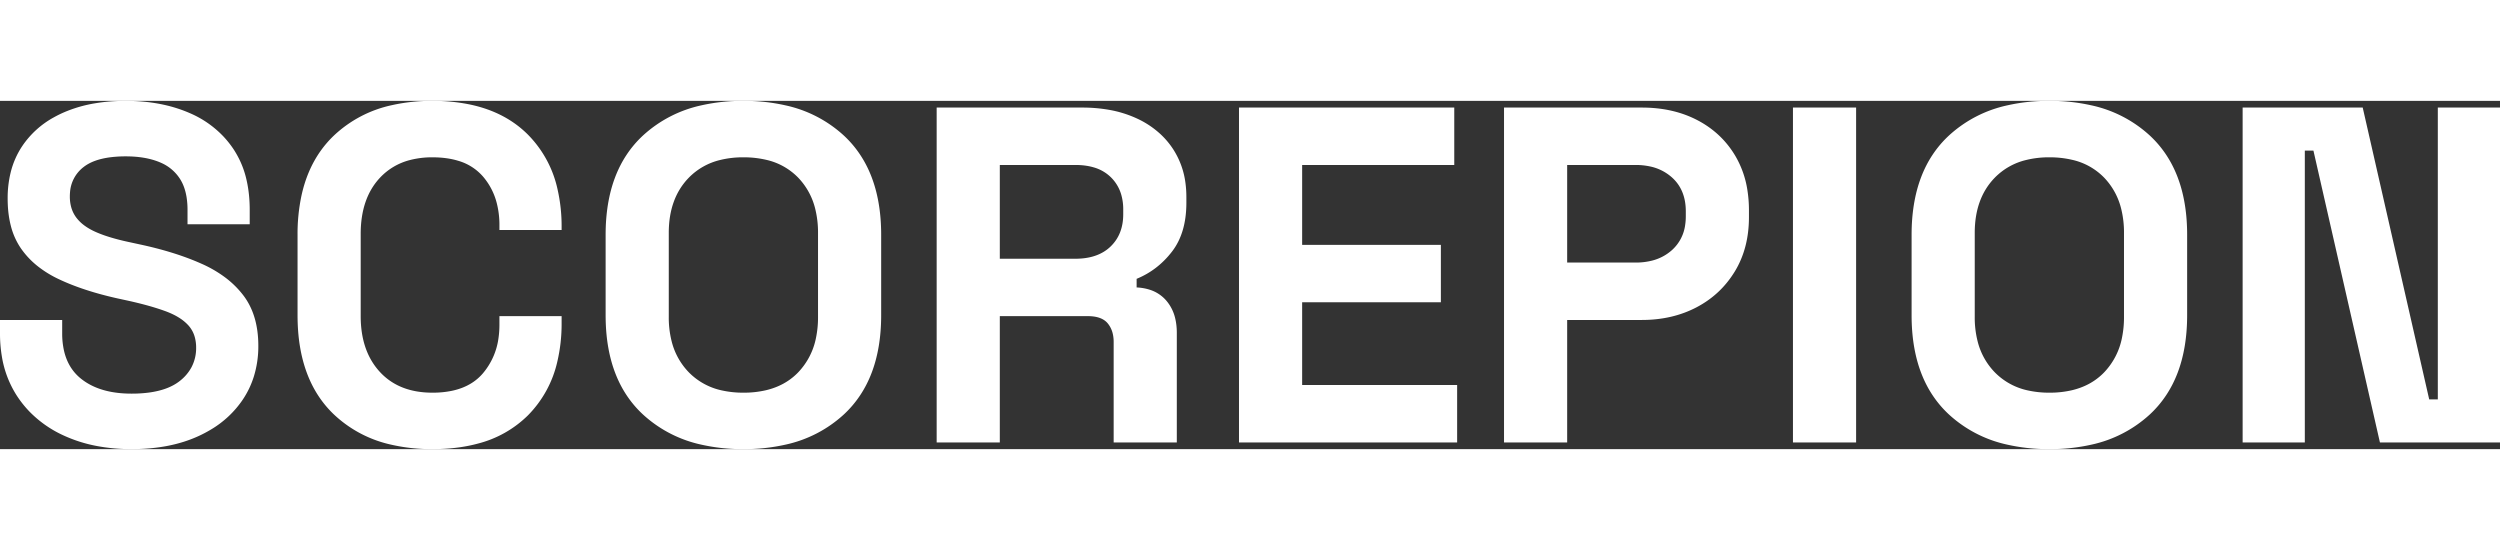 <svg height="110" width="500" viewBox="0 0 522.6 72.802" xmlns="http://www.w3.org/2000/svg"><rect x="0" y="0" width="522.6" height="72.802" fill="#333333" stroke="none"/><g id="svgGroup" stroke-linecap="round" fill-rule="evenodd" font-size="9pt" stroke="#000000" stroke-width="0" fill="#ffffff" style="stroke:#000000;stroke-width:0;fill:#ffffff"><path d="M 481.8 71.401 L 468.8 71.401 L 468.8 1.401 L 493.9 1.401 L 507.8 62.401 L 509.6 62.401 L 509.6 1.401 L 522.6 1.401 L 522.6 71.401 L 497.5 71.401 L 483.6 10.401 L 481.8 10.401 L 481.8 71.401 Z M 0 48.601 L 0 45.801 L 13 45.801 L 13 48.601 A 16.154 16.154 0 0 0 13.4 52.314 Q 14.044 55.039 15.722 56.929 A 9.847 9.847 0 0 0 16.9 58.051 Q 20.336 60.826 25.943 61.156 A 26.46 26.46 0 0 0 27.5 61.201 A 27.572 27.572 0 0 0 31.052 60.988 Q 35.206 60.447 37.608 58.535 A 8.688 8.688 0 0 0 37.65 58.501 A 9.141 9.141 0 0 0 39.998 55.746 A 8.556 8.556 0 0 0 41 51.601 A 8.297 8.297 0 0 0 40.75 49.508 A 6.044 6.044 0 0 0 39.35 46.901 A 9.204 9.204 0 0 0 37.547 45.403 Q 36.671 44.837 35.583 44.363 A 18.257 18.257 0 0 0 34.55 43.951 Q 32.138 43.071 28.935 42.278 A 87.568 87.568 0 0 0 26.9 41.801 L 24.6 41.301 Q 17.4 39.701 12.25 37.251 A 22.539 22.539 0 0 1 7.949 34.614 A 17.432 17.432 0 0 1 4.35 30.801 A 14.736 14.736 0 0 1 2.245 26.038 Q 1.741 24.056 1.631 21.73 A 28.073 28.073 0 0 1 1.6 20.401 A 22.426 22.426 0 0 1 2.226 14.981 A 17.365 17.365 0 0 1 4.65 9.451 A 18.927 18.927 0 0 1 11.257 3.444 A 23.564 23.564 0 0 1 13.25 2.451 A 27.806 27.806 0 0 1 19.904 0.504 Q 22.878 0.005 26.247 0.001 A 45.711 45.711 0 0 1 26.3 0.001 Q 33.8 0.001 39.65 2.551 A 21.141 21.141 0 0 1 46.768 7.508 A 20.415 20.415 0 0 1 48.85 10.151 A 19.368 19.368 0 0 1 51.582 16.741 Q 52.162 19.361 52.198 22.395 A 34.023 34.023 0 0 1 52.2 22.801 L 52.2 25.801 L 39.2 25.801 L 39.2 22.801 A 16.923 16.923 0 0 0 39.017 20.234 Q 38.804 18.848 38.343 17.709 A 8.496 8.496 0 0 0 37.65 16.351 A 8.927 8.927 0 0 0 33.656 12.944 A 11.081 11.081 0 0 0 33.2 12.751 Q 30.3 11.601 26.3 11.601 A 25.534 25.534 0 0 0 23.174 11.779 Q 19.499 12.234 17.45 13.851 A 7.259 7.259 0 0 0 14.634 19.168 A 9.978 9.978 0 0 0 14.6 20.001 A 8.311 8.311 0 0 0 14.868 22.158 A 6.506 6.506 0 0 0 15.95 24.401 A 8.148 8.148 0 0 0 17.634 26.048 Q 18.442 26.647 19.465 27.151 A 15.131 15.131 0 0 0 20 27.401 A 24.926 24.926 0 0 0 22.236 28.259 Q 24.275 28.939 26.9 29.501 L 29.2 30.001 Q 36.14 31.482 41.41 33.733 A 46.906 46.906 0 0 1 42.25 34.101 A 25.349 25.349 0 0 1 46.915 36.796 A 19.395 19.395 0 0 1 50.9 40.701 Q 54 44.801 54 51.201 A 21.324 21.324 0 0 1 53.028 57.738 A 18.628 18.628 0 0 1 50.75 62.451 A 20.822 20.822 0 0 1 44.066 68.722 A 26.199 26.199 0 0 1 41.55 70.051 Q 35.642 72.782 27.615 72.801 A 47.531 47.531 0 0 1 27.5 72.801 A 38.513 38.513 0 0 1 20.099 72.121 A 29.653 29.653 0 0 1 13.2 69.901 A 23.53 23.53 0 0 1 6.088 64.876 A 22.1 22.1 0 0 1 3.5 61.601 A 21.469 21.469 0 0 1 0.386 53.405 A 28.785 28.785 0 0 1 0 48.601 Z M 304.6 71.401 L 259 71.401 L 259 1.401 L 304 1.401 L 304 13.401 L 272.2 13.401 L 272.2 30.101 L 301.2 30.101 L 301.2 42.101 L 272.2 42.101 L 272.2 59.401 L 304.6 59.401 L 304.6 71.401 Z M 62.2 44.801 L 62.2 28.001 A 38.471 38.471 0 0 1 63.018 19.815 Q 64.183 14.466 67.007 10.481 A 22.17 22.17 0 0 1 69.8 7.251 A 25.422 25.422 0 0 1 81.927 0.897 A 37.839 37.839 0 0 1 90.4 0.001 A 37.833 37.833 0 0 1 98.407 0.797 Q 103.499 1.899 107.322 4.531 A 21.561 21.561 0 0 1 110.35 7.051 A 23.314 23.314 0 0 1 116.567 18.565 A 34.803 34.803 0 0 1 117.4 26.401 L 117.4 27.001 L 104.4 27.001 L 104.4 26.001 A 18.261 18.261 0 0 0 103.831 21.327 A 13.689 13.689 0 0 0 100.95 15.801 A 10.851 10.851 0 0 0 95.785 12.526 Q 93.423 11.801 90.4 11.801 A 18.36 18.36 0 0 0 85.756 12.356 A 12.95 12.95 0 0 0 79.4 16.101 Q 75.4 20.401 75.4 27.801 L 75.4 45.001 Q 75.4 52.301 79.4 56.651 Q 83.4 61.001 90.4 61.001 A 19.718 19.718 0 0 0 94.435 60.615 Q 96.822 60.116 98.627 58.969 A 10.267 10.267 0 0 0 100.95 56.951 A 14.3 14.3 0 0 0 104.211 49.548 A 19.277 19.277 0 0 0 104.4 46.801 L 104.4 45.001 L 117.4 45.001 L 117.4 46.401 A 34.572 34.572 0 0 1 116.509 54.482 A 23.249 23.249 0 0 1 110.35 65.751 A 22.965 22.965 0 0 1 99.916 71.638 Q 96.309 72.619 92.014 72.773 A 45.222 45.222 0 0 1 90.4 72.801 A 37.675 37.675 0 0 1 81.754 71.865 A 25.373 25.373 0 0 1 69.8 65.551 Q 62.2 58.301 62.2 44.801 Z M 209 71.401 L 195.8 71.401 L 195.8 1.401 L 226.2 1.401 A 31.999 31.999 0 0 1 231.832 1.873 A 23.464 23.464 0 0 1 237.7 3.701 A 18.821 18.821 0 0 1 242.743 7.102 A 16.886 16.886 0 0 1 245.3 10.201 A 16.924 16.924 0 0 1 247.81 17.179 A 21.788 21.788 0 0 1 248 20.101 L 248 21.301 Q 248 27.601 245 31.501 Q 242 35.401 237.6 37.201 L 237.6 39.001 A 10.611 10.611 0 0 1 240.295 39.465 A 7.555 7.555 0 0 1 243.8 41.751 A 8.756 8.756 0 0 1 245.678 45.527 Q 245.99 46.851 246 48.401 A 15.926 15.926 0 0 1 246 48.501 L 246 71.401 L 232.8 71.401 L 232.8 50.401 A 7.544 7.544 0 0 0 232.624 48.728 A 5.229 5.229 0 0 0 231.55 46.501 Q 230.3 45.001 227.4 45.001 L 209 45.001 L 209 71.401 Z M 327.6 71.401 L 314.4 71.401 L 314.4 1.401 L 343.2 1.401 Q 349.8 1.401 354.85 4.051 Q 359.9 6.701 362.75 11.501 A 20.065 20.065 0 0 1 365.26 18.553 A 26.722 26.722 0 0 1 365.6 22.901 L 365.6 24.301 Q 365.6 30.801 362.65 35.651 Q 359.7 40.501 354.65 43.151 Q 349.6 45.801 343.2 45.801 L 327.6 45.801 L 327.6 71.401 Z M 126.6 44.801 L 126.6 28.001 Q 126.6 14.501 134.4 7.251 A 26.251 26.251 0 0 1 146.61 0.937 A 38.961 38.961 0 0 1 155.4 0.001 A 38.961 38.961 0 0 1 164.19 0.937 A 26.251 26.251 0 0 1 176.4 7.251 Q 183.976 14.293 184.194 27.232 A 45.811 45.811 0 0 1 184.2 28.001 L 184.2 44.801 Q 184.2 58.301 176.4 65.551 A 26.251 26.251 0 0 1 164.19 71.865 A 38.961 38.961 0 0 1 155.4 72.801 A 38.961 38.961 0 0 1 146.61 71.865 A 26.251 26.251 0 0 1 134.4 65.551 Q 126.824 58.509 126.607 45.571 A 45.811 45.811 0 0 1 126.6 44.801 Z M 399.6 44.801 L 399.6 28.001 Q 399.6 14.501 407.4 7.251 A 26.251 26.251 0 0 1 419.61 0.937 A 38.961 38.961 0 0 1 428.4 0.001 A 38.961 38.961 0 0 1 437.19 0.937 A 26.251 26.251 0 0 1 449.4 7.251 Q 456.976 14.293 457.194 27.232 A 45.811 45.811 0 0 1 457.2 28.001 L 457.2 44.801 Q 457.2 58.301 449.4 65.551 A 26.251 26.251 0 0 1 437.19 71.865 A 38.961 38.961 0 0 1 428.4 72.801 A 38.961 38.961 0 0 1 419.61 71.865 A 26.251 26.251 0 0 1 407.4 65.551 Q 399.824 58.509 399.607 45.571 A 45.811 45.811 0 0 1 399.6 44.801 Z M 388 71.401 L 374.8 71.401 L 374.8 1.401 L 388 1.401 L 388 71.401 Z M 171 45.201 L 171 27.601 A 20.478 20.478 0 0 0 170.436 22.657 A 14.31 14.31 0 0 0 166.9 16.101 A 13.407 13.407 0 0 0 160.122 12.315 A 20.423 20.423 0 0 0 155.4 11.801 A 19.936 19.936 0 0 0 150.608 12.344 A 13.561 13.561 0 0 0 143.95 16.101 Q 139.8 20.401 139.8 27.601 L 139.8 45.201 A 20.222 20.222 0 0 0 140.378 50.169 A 14.254 14.254 0 0 0 143.95 56.701 A 13.669 13.669 0 0 0 151.047 60.56 A 20.342 20.342 0 0 0 155.4 61.001 A 20.447 20.447 0 0 0 160.098 60.493 Q 163.985 59.576 166.602 57.004 A 13.089 13.089 0 0 0 166.9 56.701 A 14.468 14.468 0 0 0 170.58 49.516 A 21.037 21.037 0 0 0 171 45.201 Z M 444 45.201 L 444 27.601 A 20.478 20.478 0 0 0 443.436 22.657 A 14.31 14.31 0 0 0 439.9 16.101 A 13.407 13.407 0 0 0 433.122 12.315 A 20.423 20.423 0 0 0 428.4 11.801 A 19.936 19.936 0 0 0 423.608 12.344 A 13.561 13.561 0 0 0 416.95 16.101 Q 412.8 20.401 412.8 27.601 L 412.8 45.201 A 20.222 20.222 0 0 0 413.378 50.169 A 14.254 14.254 0 0 0 416.95 56.701 A 13.669 13.669 0 0 0 424.047 60.56 A 20.342 20.342 0 0 0 428.4 61.001 A 20.447 20.447 0 0 0 433.098 60.493 Q 436.985 59.576 439.602 57.004 A 13.089 13.089 0 0 0 439.9 56.701 A 14.468 14.468 0 0 0 443.58 49.516 A 21.037 21.037 0 0 0 444 45.201 Z M 209 13.401 L 209 33.001 L 224.8 33.001 Q 228.729 33.001 231.225 31.219 A 8.216 8.216 0 0 0 232.15 30.451 Q 234.8 27.901 234.8 23.701 L 234.8 22.701 A 10.997 10.997 0 0 0 234.403 19.672 A 8.322 8.322 0 0 0 232.2 15.951 A 8.429 8.429 0 0 0 228.579 13.889 Q 227.267 13.508 225.699 13.424 A 16.926 16.926 0 0 0 224.8 13.401 L 209 13.401 Z M 327.6 13.401 L 327.6 33.801 L 341.9 33.801 A 13.825 13.825 0 0 0 345.235 33.42 A 9.819 9.819 0 0 0 349.5 31.201 A 8.556 8.556 0 0 0 352.271 25.915 A 12.286 12.286 0 0 0 352.4 24.101 L 352.4 23.101 Q 352.4 18.601 349.5 16.001 A 9.933 9.933 0 0 0 344.791 13.681 A 14.209 14.209 0 0 0 341.9 13.401 L 327.6 13.401 Z" vector-effect="non-scaling-stroke"/></g></svg>